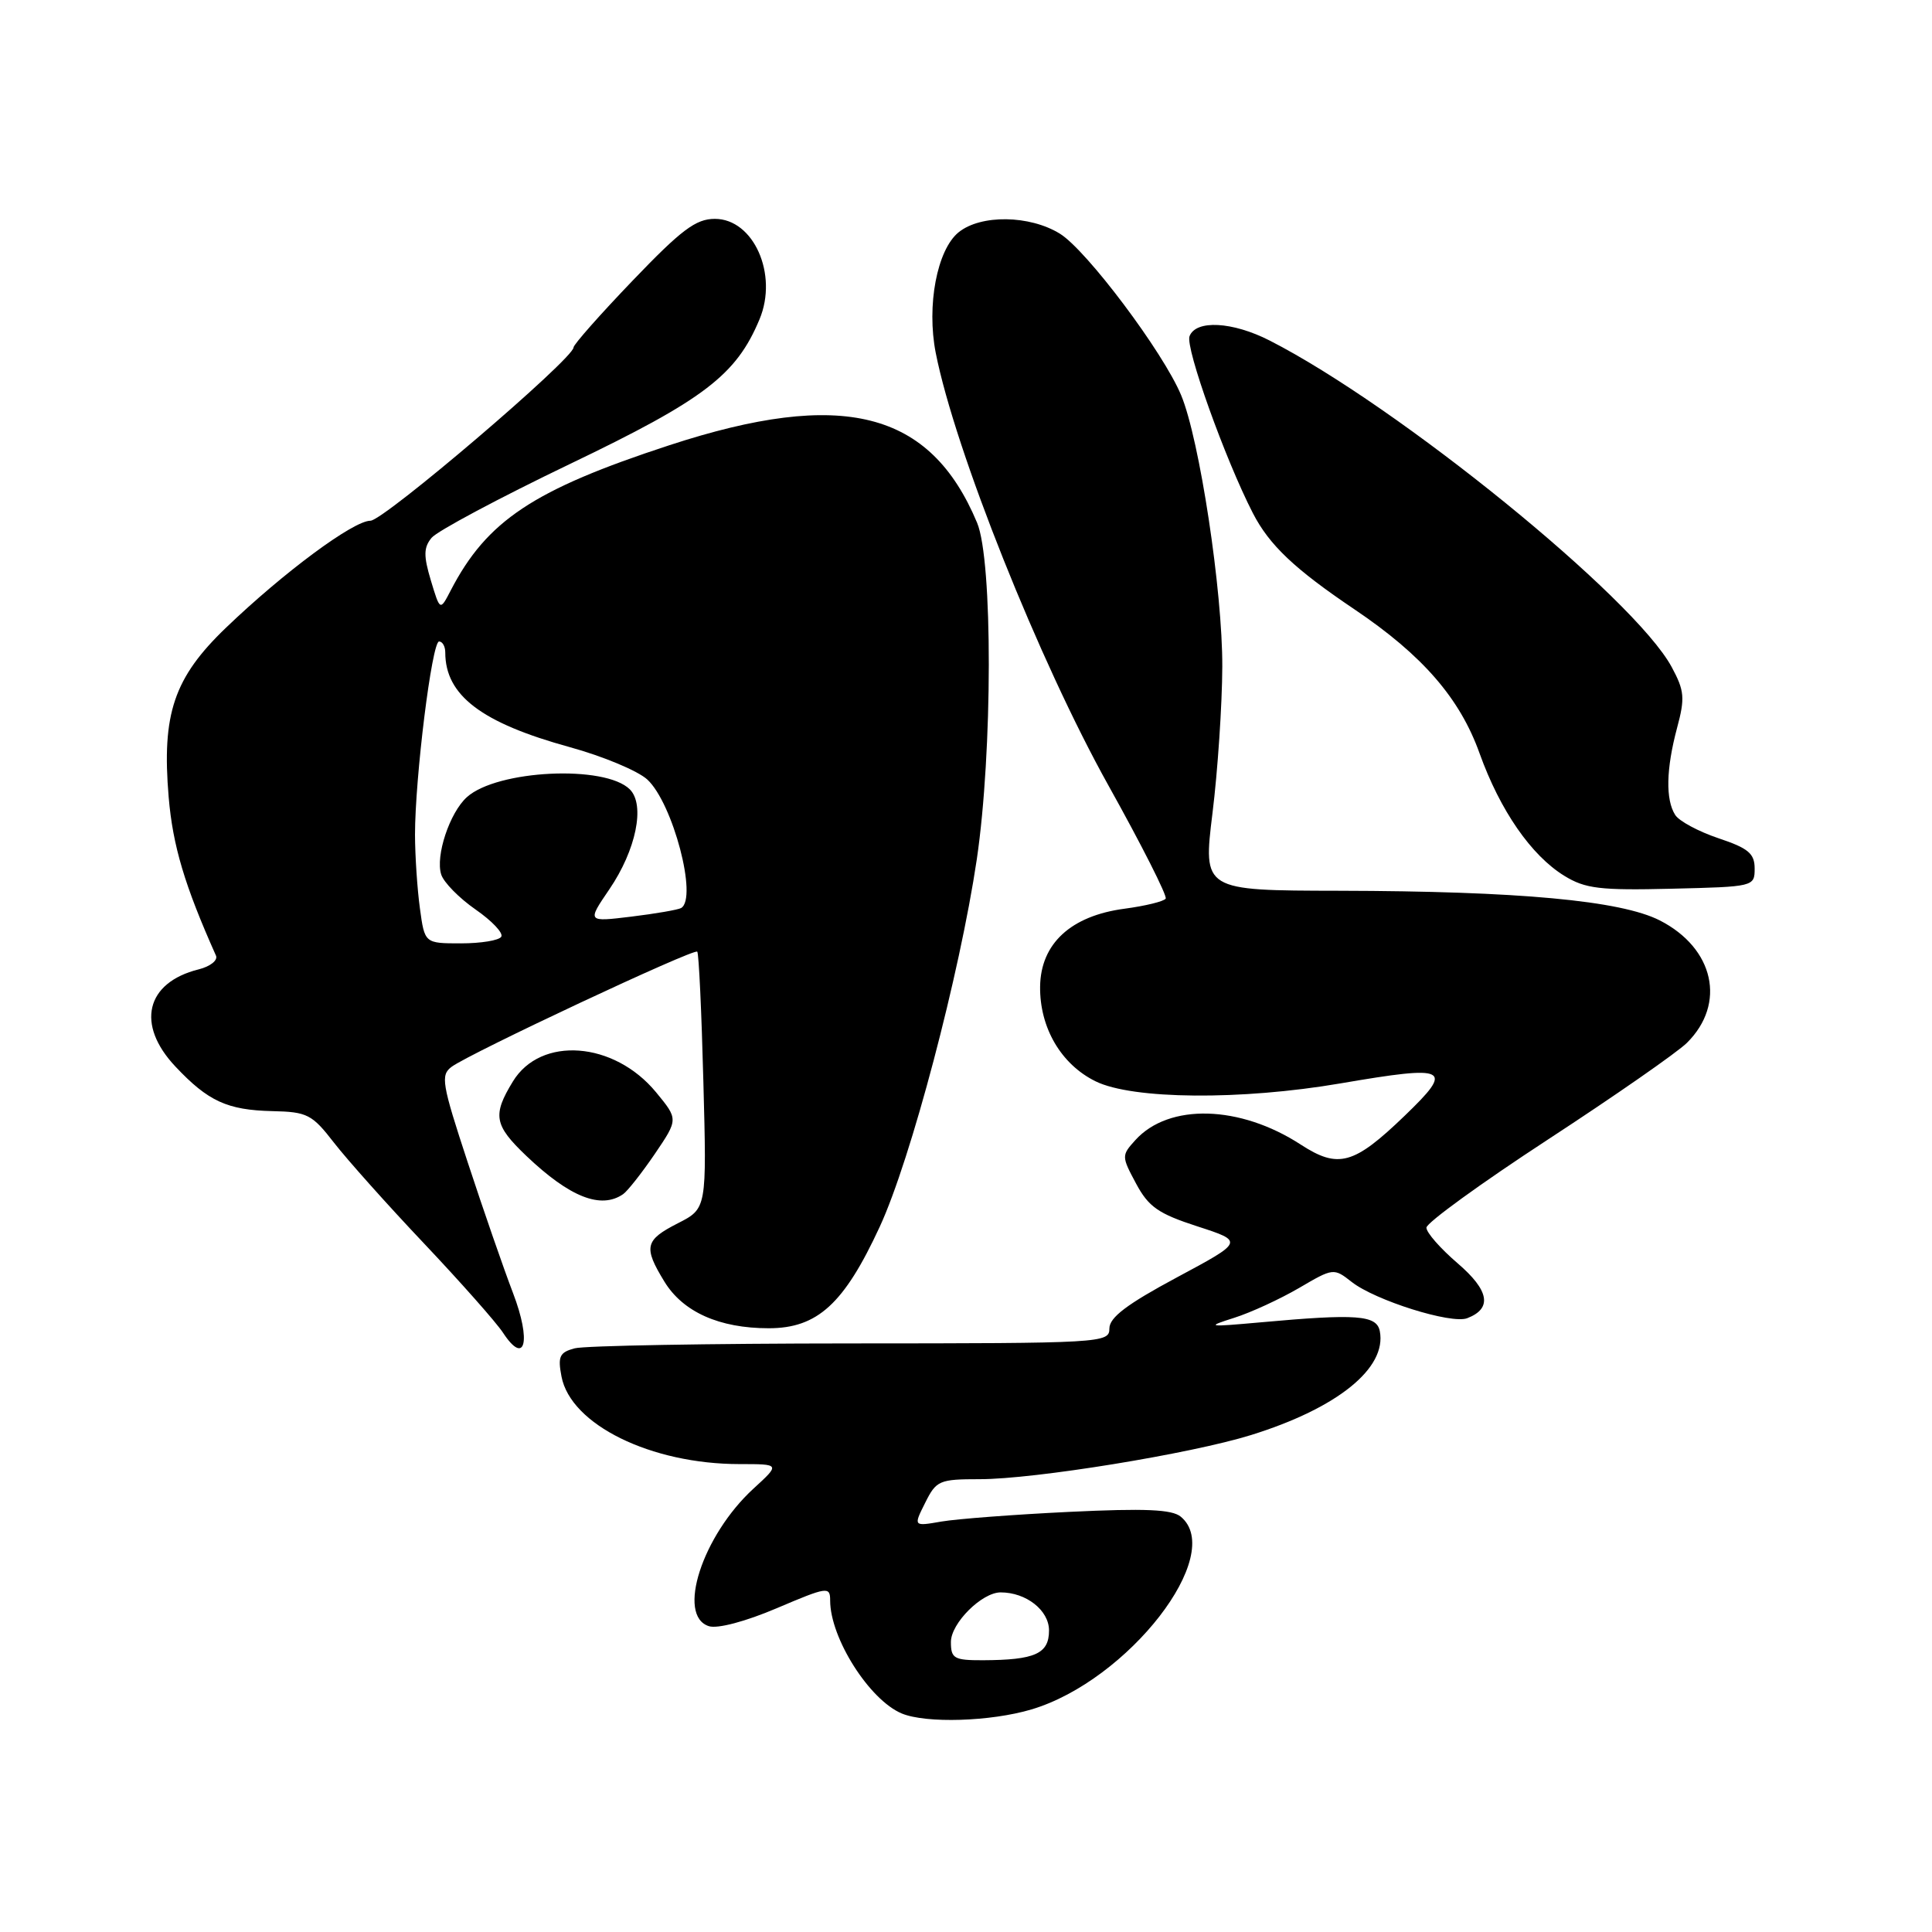 <?xml version="1.0" encoding="UTF-8" standalone="no"?>
<!DOCTYPE svg PUBLIC "-//W3C//DTD SVG 1.1//EN" "http://www.w3.org/Graphics/SVG/1.1/DTD/svg11.dtd" >
<svg xmlns="http://www.w3.org/2000/svg" xmlns:xlink="http://www.w3.org/1999/xlink" version="1.1" viewBox="0 0 256 256">
 <g >
 <path fill="currentColor"
d=" M 136.67 226.51 C 149.50 222.69 162.48 205.96 156.46 200.97 C 155.30 200.00 151.73 199.85 141.71 200.33 C 134.45 200.68 126.82 201.26 124.76 201.61 C 121.02 202.26 121.02 202.26 122.59 199.13 C 124.06 196.17 124.46 196.00 129.82 196.00 C 137.10 196.00 157.80 192.63 165.77 190.15 C 177.22 186.59 183.79 181.28 182.83 176.38 C 182.41 174.25 179.78 174.06 167.00 175.22 C 159.97 175.85 159.75 175.82 163.53 174.62 C 165.75 173.92 169.62 172.13 172.14 170.66 C 176.66 168.01 176.73 168.00 179.10 169.86 C 182.21 172.31 192.31 175.48 194.41 174.67 C 197.77 173.38 197.34 170.99 193.13 167.38 C 190.86 165.43 189.00 163.32 189.01 162.67 C 189.01 162.03 196.25 156.78 205.10 151.00 C 213.95 145.22 222.25 139.45 223.53 138.18 C 228.77 132.98 227.13 125.64 219.93 121.96 C 214.76 119.33 201.28 118.08 177.45 118.03 C 159.40 118.00 159.40 118.00 160.66 107.75 C 161.36 102.11 161.94 93.38 161.96 88.35 C 162.00 78.36 158.95 58.20 156.50 52.35 C 154.12 46.65 143.99 33.16 140.45 30.97 C 136.44 28.49 129.96 28.40 127.02 30.78 C 124.16 33.10 122.76 40.50 123.99 46.76 C 126.53 59.63 137.73 87.69 146.88 104.09 C 151.27 111.96 154.68 118.71 154.46 119.07 C 154.23 119.44 151.77 120.04 149.00 120.41 C 141.90 121.35 137.90 125.03 137.82 130.71 C 137.75 136.16 140.59 141.03 145.17 143.28 C 150.06 145.69 164.46 145.81 177.65 143.55 C 191.96 141.10 192.73 141.49 186.12 147.85 C 179.39 154.33 177.34 154.90 172.35 151.66 C 164.30 146.42 154.88 146.16 150.44 151.07 C 148.60 153.10 148.60 153.22 150.53 156.82 C 152.19 159.92 153.48 160.82 158.66 162.50 C 164.83 164.50 164.83 164.50 155.91 169.28 C 149.33 172.81 147.00 174.57 147.00 176.03 C 147.00 177.95 146.16 178.00 112.75 178.01 C 93.91 178.02 77.44 178.31 76.15 178.66 C 74.15 179.19 73.89 179.73 74.40 182.39 C 75.61 188.77 86.24 194.00 98.01 194.00 C 103.39 194.00 103.39 194.00 99.84 197.25 C 93.06 203.47 89.61 214.11 93.94 215.48 C 95.08 215.84 98.79 214.86 102.94 213.09 C 109.64 210.24 110.00 210.19 110.00 212.08 C 110.00 217.06 115.21 225.27 119.50 227.05 C 122.73 228.38 131.25 228.12 136.67 226.51 Z  M 67.98 171.34 C 66.75 168.13 64.05 160.34 61.98 154.03 C 58.54 143.57 58.35 142.46 59.85 141.35 C 62.33 139.53 91.97 125.63 92.39 126.10 C 92.60 126.32 92.96 134.07 93.20 143.32 C 93.65 160.14 93.65 160.14 89.82 162.09 C 85.45 164.32 85.23 165.23 88.03 169.81 C 90.49 173.84 95.30 176.00 101.86 176.00 C 108.32 176.00 111.85 172.77 116.58 162.53 C 120.69 153.64 127.17 129.07 129.43 113.87 C 131.53 99.64 131.56 74.27 129.47 69.27 C 123.26 54.42 111.64 51.49 88.71 58.99 C 70.68 64.89 64.52 68.98 59.72 78.24 C 58.31 80.96 58.31 80.96 57.09 76.91 C 56.11 73.64 56.13 72.54 57.19 71.26 C 57.91 70.38 66.15 65.98 75.50 61.49 C 93.30 52.95 97.56 49.70 100.64 42.31 C 103.13 36.36 99.86 29.00 94.72 29.00 C 92.20 29.00 90.29 30.44 83.83 37.18 C 79.52 41.67 76.00 45.66 76.00 46.03 C 76.00 47.53 50.84 69.00 49.08 69.00 C 46.82 69.00 37.60 75.83 29.95 83.17 C 23.04 89.80 21.42 94.60 22.35 105.63 C 22.90 112.08 24.46 117.32 28.62 126.63 C 28.89 127.25 27.85 128.07 26.31 128.45 C 19.31 130.20 17.99 135.76 23.25 141.33 C 27.58 145.93 30.12 147.09 36.09 147.23 C 40.72 147.33 41.35 147.66 44.26 151.42 C 46.00 153.66 51.37 159.68 56.21 164.79 C 61.05 169.91 65.75 175.22 66.65 176.59 C 69.59 181.07 70.43 177.74 67.98 171.34 Z  M 82.57 158.23 C 83.15 157.83 85.04 155.43 86.76 152.91 C 89.88 148.31 89.88 148.31 86.93 144.73 C 81.36 137.98 71.65 137.25 67.96 143.30 C 65.23 147.77 65.47 149.09 69.75 153.17 C 75.49 158.63 79.62 160.27 82.57 158.23 Z  M 232.50 115.09 C 232.50 113.09 231.66 112.39 227.70 111.07 C 225.06 110.18 222.48 108.80 221.97 107.98 C 220.68 105.95 220.77 101.89 222.21 96.49 C 223.29 92.48 223.20 91.53 221.51 88.39 C 216.58 79.24 185.28 53.82 168.23 45.12 C 163.31 42.61 158.46 42.35 157.62 44.55 C 157.04 46.06 162.35 60.87 166.01 67.99 C 168.19 72.23 171.54 75.40 179.50 80.76 C 188.49 86.82 193.44 92.52 196.05 99.82 C 198.77 107.39 202.89 113.35 207.28 116.05 C 210.06 117.76 212.00 117.99 221.50 117.76 C 232.39 117.50 232.50 117.48 232.50 115.09 Z  M 126.00 217.57 C 126.00 215.09 130.10 211.00 132.59 211.00 C 135.98 211.00 139.00 213.38 139.00 216.04 C 139.00 219.13 137.16 219.96 130.25 219.99 C 126.41 220.00 126.00 219.76 126.00 217.57 Z  M 55.64 120.36 C 55.29 117.81 55.00 113.42 54.99 110.61 C 54.99 103.06 57.23 85.00 58.18 85.00 C 58.63 85.00 59.00 85.65 59.00 86.45 C 59.00 92.14 63.79 95.78 75.50 99.00 C 79.90 100.21 84.52 102.14 85.77 103.29 C 89.16 106.42 92.48 119.03 90.25 120.32 C 89.84 120.55 86.86 121.07 83.64 121.46 C 77.79 122.17 77.79 122.17 80.74 117.84 C 84.29 112.63 85.51 106.66 83.46 104.60 C 80.18 101.32 65.86 102.01 61.86 105.63 C 59.58 107.69 57.68 113.41 58.46 115.87 C 58.79 116.92 60.84 119.00 63.01 120.51 C 65.19 122.02 66.72 123.64 66.42 124.12 C 66.13 124.61 63.72 125.00 61.08 125.00 C 56.27 125.00 56.27 125.00 55.64 120.36 Z "/>
</g>
</svg>